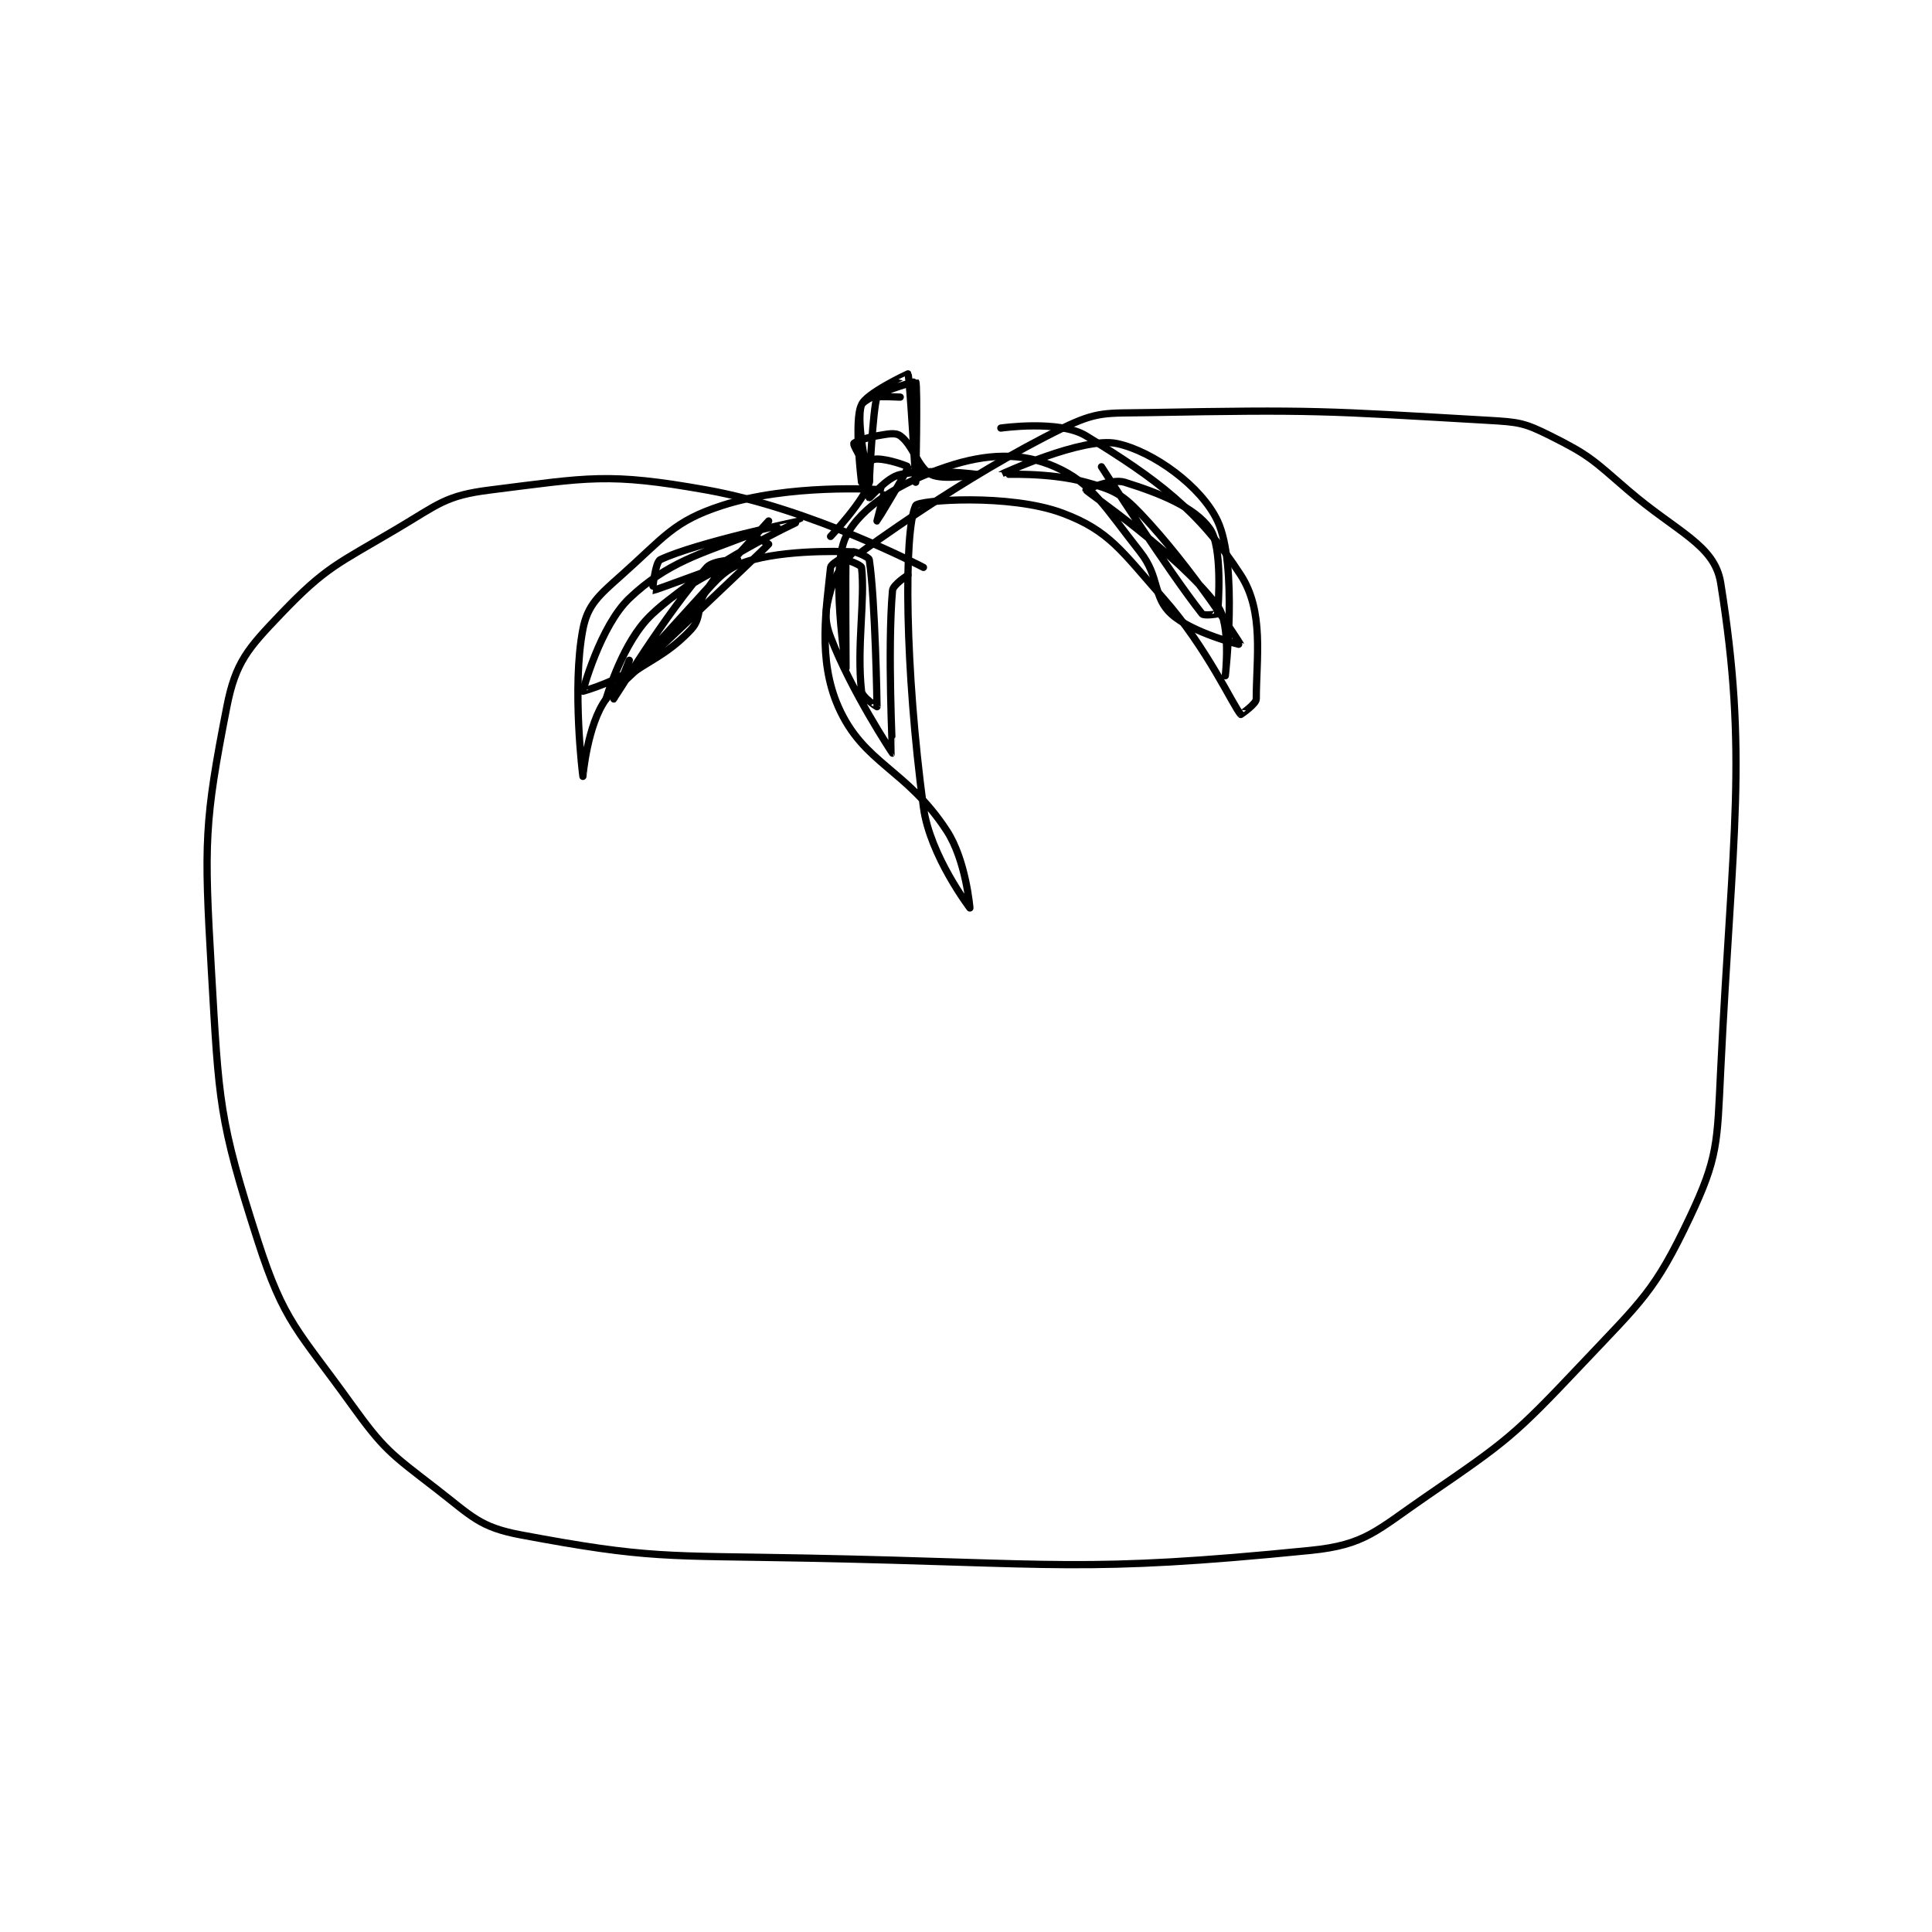 <?xml version="1.0" encoding="utf-8"?>
<!DOCTYPE svg PUBLIC "-//W3C//DTD SVG 1.1//EN" "http://www.w3.org/Graphics/SVG/1.1/DTD/svg11.dtd">
<svg viewBox="0 0 800 800" preserveAspectRatio="xMinYMin meet" xmlns="http://www.w3.org/2000/svg" version="1.1">
<g fill="none" stroke="black" stroke-linecap="round" stroke-linejoin="round" stroke-width="0.936">
<g transform="translate(87.52,154.823) scale(3.205) translate(-148,-140)">
<path id="0" d="M240 165 C240 165 225.604 157.429 212 155 C199.212 152.716 196.745 153.407 184 155 C178.254 155.718 177.382 156.811 172 160 C164.26 164.587 162.817 164.919 157 171 C152.71 175.485 151.127 177.239 150 183 C147.101 197.819 147.046 200.551 148 217 C148.995 234.16 148.941 236.261 154 252 C157.405 262.594 159.225 263.574 166 273 C170.324 279.015 171.141 279.472 177 284 C181.698 287.63 182.638 288.995 188 290 C204.612 293.115 206.563 292.639 225 293 C257.327 293.634 260.528 294.947 290 292 C297.108 291.289 298.504 289.454 305 285 C315.386 277.878 316.279 277.234 325 268 C332.83 259.71 334.478 258.546 339 249 C342.686 241.218 342.543 239.37 343 230 C344.5 199.245 346.58 189.377 343 167 C342.209 162.056 337.308 160.447 331 155 C326.474 151.091 326.049 150.524 321 148 C317.634 146.317 316.945 146.228 313 146 C291.581 144.764 290.536 144.608 269 145 C263.596 145.098 262.516 144.803 258 147 C245.258 153.199 232 163 232 163 "/>
<path id="1" d="M228 161 C228 161 232.425 156.301 233 154 C233.314 152.745 230.916 149.503 231 149 C231.027 148.838 232.537 148.244 234 148 C235.386 147.769 236.345 147.532 237 148 C238.654 149.182 239.284 152.142 241 153 C242.584 153.792 247 153 247 153 C247 153 240.872 152.17 237 153 C235.202 153.385 233.153 156.031 233 156 C232.919 155.984 231.865 152.676 232 152 C232.05 151.751 233.226 151 234 151 C235.548 151 238 151.934 238 152 C238 152.465 234.001 158.999 234 159 C234 159 235.033 155.003 235 155 C233.856 154.886 222.588 154.221 214 157 C207.687 159.042 206.525 161.089 201 166 C198.048 168.624 196.607 169.843 196 173 C194.551 180.534 195.999 191.996 196 192 C196.001 192.002 196.562 185.309 199 182 C202.416 177.365 205.788 177.536 210 173 C211.503 171.381 210.6 169.575 212 168 C213.927 165.832 215.11 164.761 218 164 C223.434 162.57 230.974 162.997 231 163 C231.006 163.001 228.065 164.353 228 165 C227.496 170.036 226.279 176.832 229 183 C232.273 190.418 237.746 190.964 243 199 C245.499 202.821 246 209 246 209 C246 209 240.84 202.239 240 196 C237.62 178.317 237.417 160.343 239 157 C239.329 156.306 251.149 155.431 258 158 C264.055 160.271 265.633 162.933 271 169 C276.688 175.43 280.024 182.943 281 184 C281.006 184.007 283 182.651 283 182 C283 176.79 284.04 170.699 281 166 C275.561 157.594 270.144 153.605 261 148 C257.578 145.903 250 147 250 147 "/>
<path id="2" d="M220 159 C220 159 200 181 200 181 C200 181 219.376 162.734 220 162 C220.027 161.968 217.808 160.686 217 161 C211.395 163.18 206.887 164.346 202 169 C198.235 172.586 195.988 180.951 196 181 C196.002 181.009 201.037 179.633 204 177 C209.299 172.29 214 165.002 214 165 C214 164.999 207.466 168.072 204 172 C200.844 175.577 199 182 199 182 C199 182 201.169 174.525 205 171 C212.139 164.432 224 159.003 224 159 C224 158.998 210.637 161.803 206 164 C205.341 164.312 204.976 168 205 168 C205.267 168 216 164 216 164 C216 164 212.874 164.017 212 165 C206.695 170.968 200.001 181.999 200 182 C200 182 202 177 202 177 "/>
<path id="3" d="M238 166 C238 166 236.068 167.214 236 168 C235.34 175.592 236.017 188.987 236 189 C235.996 189.003 230.659 180.98 228 174 C227.116 171.679 227.343 170.409 228 168 C228.637 165.664 230.381 163.495 231 163 C231.106 162.915 232.947 163.645 233 164 C233.783 169.223 234.009 182.845 234 183 C233.999 183.016 232.089 181.8 232 181 C231.36 175.243 232.486 169.132 232 165 C231.963 164.681 230.004 163.974 230 164 C229.92 164.522 230 178 230 178 C230 178 227.907 165.186 230 161 C231.908 157.183 237.023 153.992 243 152 C248.23 150.257 252.727 150.12 257 152 C261.834 154.127 263.456 157.244 268 163 C270.576 166.263 269.587 168.773 272 171 C274.69 173.483 281.004 175.012 281 175 C280.989 174.964 274.772 165.111 268 158 C265.541 155.418 264.432 154.953 261 154 C256.228 152.674 249.998 153.002 250 153 C250.004 152.995 260.625 148.063 265 149 C269.684 150.004 275.908 154.518 278 159 C280.664 164.709 279 179 279 179 C279 179 279.772 172.363 278 170 C272.957 163.276 261.259 155.345 261 155 C260.974 154.966 264.333 153.479 266 154 C270.577 155.43 275.036 157.218 277 160 C278.67 162.366 278.102 169.881 278 171 C277.998 171.019 276.235 171.298 276 171 C271.645 165.483 263 152 263 152 "/>
<path id="4" d="M232 154 C232 154 230.986 145.883 232 144 C232.686 142.726 238.959 140.941 239 141 C239.28 141.401 239 154 239 154 C239 154 238.221 140.316 238 140 C237.997 139.996 232.525 142.53 232 144 C231.176 146.307 233 154 233 154 C233 154 233.458 144.492 234 143 C234.052 142.857 237 143 237 143 "/>
</g>
</g>
</svg>
